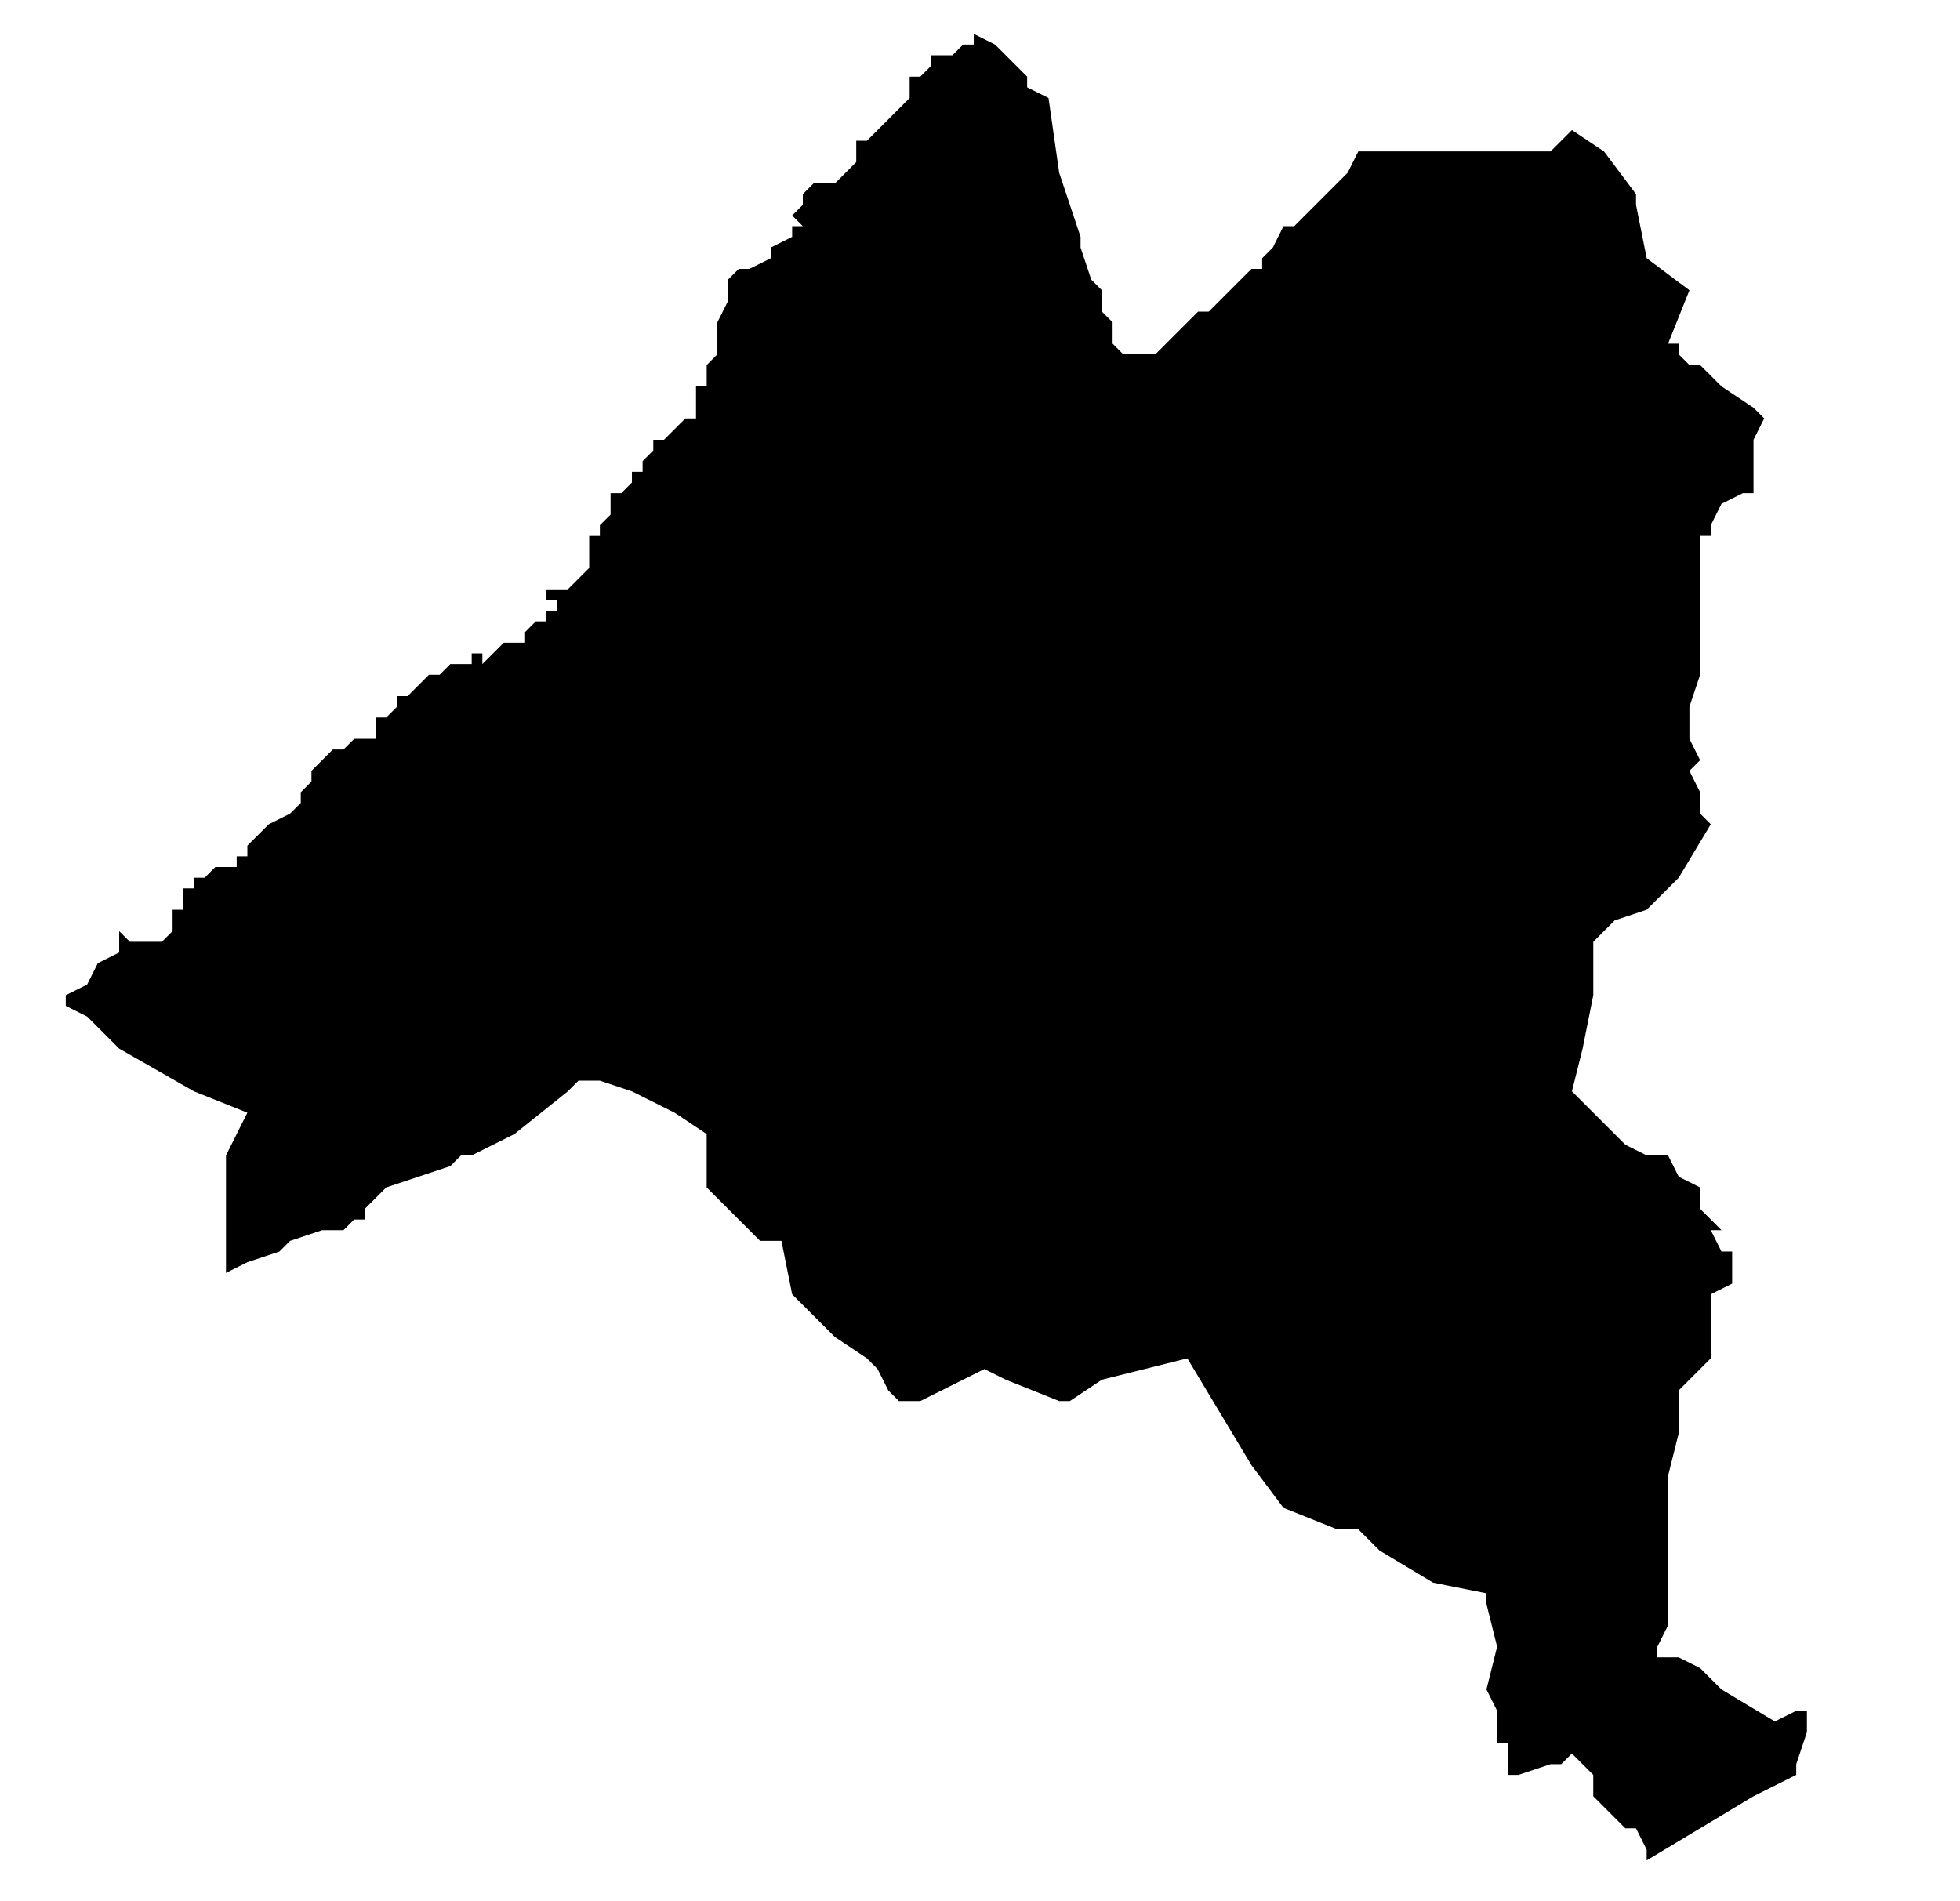 <?xml version="1.0" encoding="UTF-8" standalone="no"?>
<!-- Created with Inkscape (http://www.inkscape.org/) -->

<svg
   xmlns:dc="http://purl.org/dc/elements/1.1/"
   xmlns:cc="http://creativecommons.org/ns#"
   xmlns:rdf="http://www.w3.org/1999/02/22-rdf-syntax-ns#"
   xmlns:svg="http://www.w3.org/2000/svg"
   xmlns="http://www.w3.org/2000/svg"
   xmlns:sodipodi="http://sodipodi.sourceforge.net/DTD/sodipodi-0.dtd"
   xmlns:inkscape="http://www.inkscape.org/namespaces/inkscape"
   width="50.424mm"
   height="48.915mm"
   viewBox="0 0 50.424 48.915"
   version="1.1"
   id="svg4551"
   inkscape:version="0.92.3 (2405546, 2018-03-11)"
   sodipodi:docname="va.svg">
  <defs
     id="defs4545">
    <clipPath
       id="SVG_CP_1">
      <path
         inkscape:connector-curvature="0"
         d="M 0,0 V 413.263 H 439.512 V 0 Z"
         id="path6" />
    </clipPath>
    <clipPath
       id="clipPath4541">
      <path
         inkscape:connector-curvature="0"
         d="M 0,0 V 413.263 H 439.512 V 0 Z"
         id="path4539" />
    </clipPath>
    <clipPath
       id="SVG_CP_1-3">
      <path
         inkscape:connector-curvature="0"
         d="M 0,0 V 413.263 H 439.512 V 0 Z"
         id="path6-6" />
    </clipPath>
    <clipPath
       id="SVG_CP_1-7">
      <path
         inkscape:connector-curvature="0"
         d="M 0,0 V 413.263 H 439.512 V 0 Z"
         id="path6-5" />
    </clipPath>
    <clipPath
       id="SVG_CP_1-35">
      <path
         inkscape:connector-curvature="0"
         d="M 0,0 V 413.263 H 439.512 V 0 Z"
         id="path6-62" />
    </clipPath>
  </defs>
  <sodipodi:namedview
     id="base"
     pagecolor="#ffffff"
     bordercolor="#666666"
     borderopacity="1.0"
     inkscape:pageopacity="0.0"
     inkscape:pageshadow="2"
     inkscape:zoom="0.98994949"
     inkscape:cx="-86.655402"
     inkscape:cy="-113.36944"
     inkscape:document-units="mm"
     inkscape:current-layer="layer1"
     showgrid="false"
     fit-margin-top="0"
     fit-margin-left="0"
     fit-margin-right="0"
     fit-margin-bottom="0"
     inkscape:window-width="1920"
     inkscape:window-height="1025"
     inkscape:window-x="1920"
     inkscape:window-y="27"
     inkscape:window-maximized="1" />
  <g
     inkscape:label="Capa 1"
     inkscape:groupmode="layer"
     id="layer1"
     transform="translate(-2.291,-5.682)">
    <path
       transform="matrix(1.145,0,0,1.145,-103.754,-135.274)"
       inkscape:connector-curvature="0"
       clip-path="url(#SVG_CP_1-35)"
       stroke-miterlimit="10"
       d="m 129.614,164.909 v -0.24 l -0.24,-0.48 h -0.24 l -0.24,-0.24 -0.24,-0.24 -0.24,-0.24 v -0.48 l -0.24,-0.24 -0.24,-0.24 -0.24,0.24 h -0.24 l -0.72,0.24 h -0.24 v -0.48 -0.24 h -0.24 v -0.24 -0.48 l -0.24,-0.48 0.24,-0.96 -0.24,-0.96 v -0.24 l -1.2,-0.24 -1.2,-0.72 -0.48,-0.48 h -0.48 l -1.2,-0.48 -0.72,-0.96 -1.44,-2.4 -1.92,0.48 -0.72,0.48 h -0.24 l -1.2,-0.48 -0.48,-0.24 -1.44,0.72 h -0.48 l -0.24,-0.24 -0.24,-0.48 -0.24,-0.24 -0.72,-0.48 -0.72,-0.72 -0.24,-0.24 -0.24,-1.2 h -0.48 l -0.96,-0.96 -0.24,-0.24 v -1.2 l -0.72,-0.48 -0.96,-0.48 -0.72,-0.24 h -0.48 l -0.24,0.24 -1.2,0.96 -0.96,0.48 h -0.24 l -0.24,0.24 -1.44,0.48 -0.48,0.48 v 0.24 h -0.24 l -0.24,0.24 h -0.48 l -0.72,0.24 -0.24,0.24 -0.72,0.24 -0.48,0.24 v -1.92 -0.72 l 0.48,-0.96 -1.2,-0.48 -1.68,-0.96 -0.48,-0.48 -0.24,-0.24 -0.48,-0.24 v -0.24 l 0.48,-0.24 0.24,-0.48 0.48,-0.24 v -0.24 -0.24 l 0.24,0.24 h 0.24 0.24 0.24 l 0.24,-0.24 v -0.48 h 0.24 v -0.24 -0.24 h 0.24 v -0.24 h 0.24 l 0.24,-0.24 h 0.24 0.24 v -0.24 h 0.24 v -0.24 l 0.48,-0.48 0.48,-0.24 0.24,-0.24 v -0.24 l 0.24,-0.24 v -0.24 l 0.48,-0.48 h 0.24 l 0.24,-0.24 h 0.48 v -0.24 -0.24 h 0.24 l 0.24,-0.24 v -0.24 h 0.24 l 0.24,-0.24 0.24,-0.24 h 0.24 l 0.24,-0.24 h 0.24 0.24 v -0.24 h 0.24 v 0.24 l 0.24,-0.24 0.24,-0.24 h 0.24 0.24 v -0.24 l 0.24,-0.24 h 0.24 v -0.24 h 0.24 v -0.24 h -0.24 v -0.24 h 0.24 v -0.24 0.24 h 0.24 l 0.24,-0.24 0.24,-0.24 v -0.24 -0.24 -0.24 h 0.24 v -0.24 l 0.24,-0.24 v -0.24 -0.24 h 0.24 l 0.24,-0.24 v -0.24 h 0.24 v -0.24 l 0.24,-0.24 v -0.24 h 0.24 l 0.24,-0.24 0.24,-0.24 h 0.24 v -0.72 h 0.24 v -0.24 -0.24 l 0.24,-0.24 v -0.24 -0.24 -0.24 l 0.24,-0.48 v -0.24 -0.24 l 0.24,-0.24 h 0.24 l 0.48,-0.24 v -0.24 l 0.48,-0.24 v -0.24 h 0.24 l -0.24,-0.24 0.24,-0.24 v 0.24 -0.24 -0.24 l 0.24,-0.24 h 0.24 0.24 l 0.24,-0.24 0.24,-0.24 v -0.24 -0.24 h 0.24 l 0.24,-0.24 0.24,-0.24 0.24,-0.24 0.24,-0.24 v -0.24 -0.24 h 0.24 l 0.24,-0.24 v -0.24 h 0.24 0.24 l 0.24,-0.24 h 0.24 v -0.24 l 0.48,0.24 0.24,0.24 0.24,0.24 0.24,0.24 v 0.24 l 0.48,0.24 0.24,1.68 0.48,1.44 v 0.24 l 0.24,0.72 0.24,0.24 v 0.48 l 0.24,0.24 v 0.48 l 0.24,0.24 h 0.24 0.48 l 0.24,-0.24 0.72,-0.72 h 0.24 l 0.72,-0.72 0.24,-0.24 h 0.24 v -0.24 l 0.24,-0.24 0.24,-0.48 h 0.24 l 0.96,-0.96 0.24,-0.24 0.24,-0.48 h 0.72 2.4 1.2 l 0.48,-0.48 0.72,0.48 0.72,0.96 v 0.24 l 0.24,1.2 0.96,0.72 -0.48,1.2 h 0.24 v 0.24 l 0.24,0.24 h 0.24 l 0.48,0.48 0.72,0.48 0.24,0.24 -0.24,0.48 v 0.24 0.24 0.48 0.24 h -0.24 l -0.48,0.24 -0.24,0.48 v 0.24 h -0.24 v 0.48 0.24 0.24 0.24 0.24 0.24 0.96 0.24 0.24 l -0.24,0.72 v 0.24 0.24 0.24 l 0.24,0.48 -0.24,0.24 0.24,0.48 v 0.48 l 0.24,0.24 -0.72,1.2 -0.72,0.72 -0.72,0.24 -0.48,0.48 v 0.72 0.48 l -0.24,1.2 -0.24,0.96 0.24,0.24 0.72,0.72 0.24,0.24 0.48,0.24 h 0.48 l 0.24,0.48 0.48,0.24 v 0.48 l 0.48,0.48 h -0.24 l 0.24,0.48 h 0.24 v 0.72 l -0.48,0.24 v 1.2 0.24 l -0.48,0.48 -0.24,0.24 v 0.48 0.48 l -0.24,0.96 v 0.24 0.24 0.72 0.48 0.96 0.24 0.48 l -0.24,0.48 v 0.24 h 0.48 l 0.48,0.24 0.24,0.24 0.24,0.24 1.2,0.72 0.48,-0.24 h 0.24 v 0.48 l -0.24,0.72 v 0.24 l -0.96,0.48 -1.2,0.72 -1.2,0.72"
       id="path378"
       style="fill:#000000;fill-opacity:1" />
  </g>
</svg>
